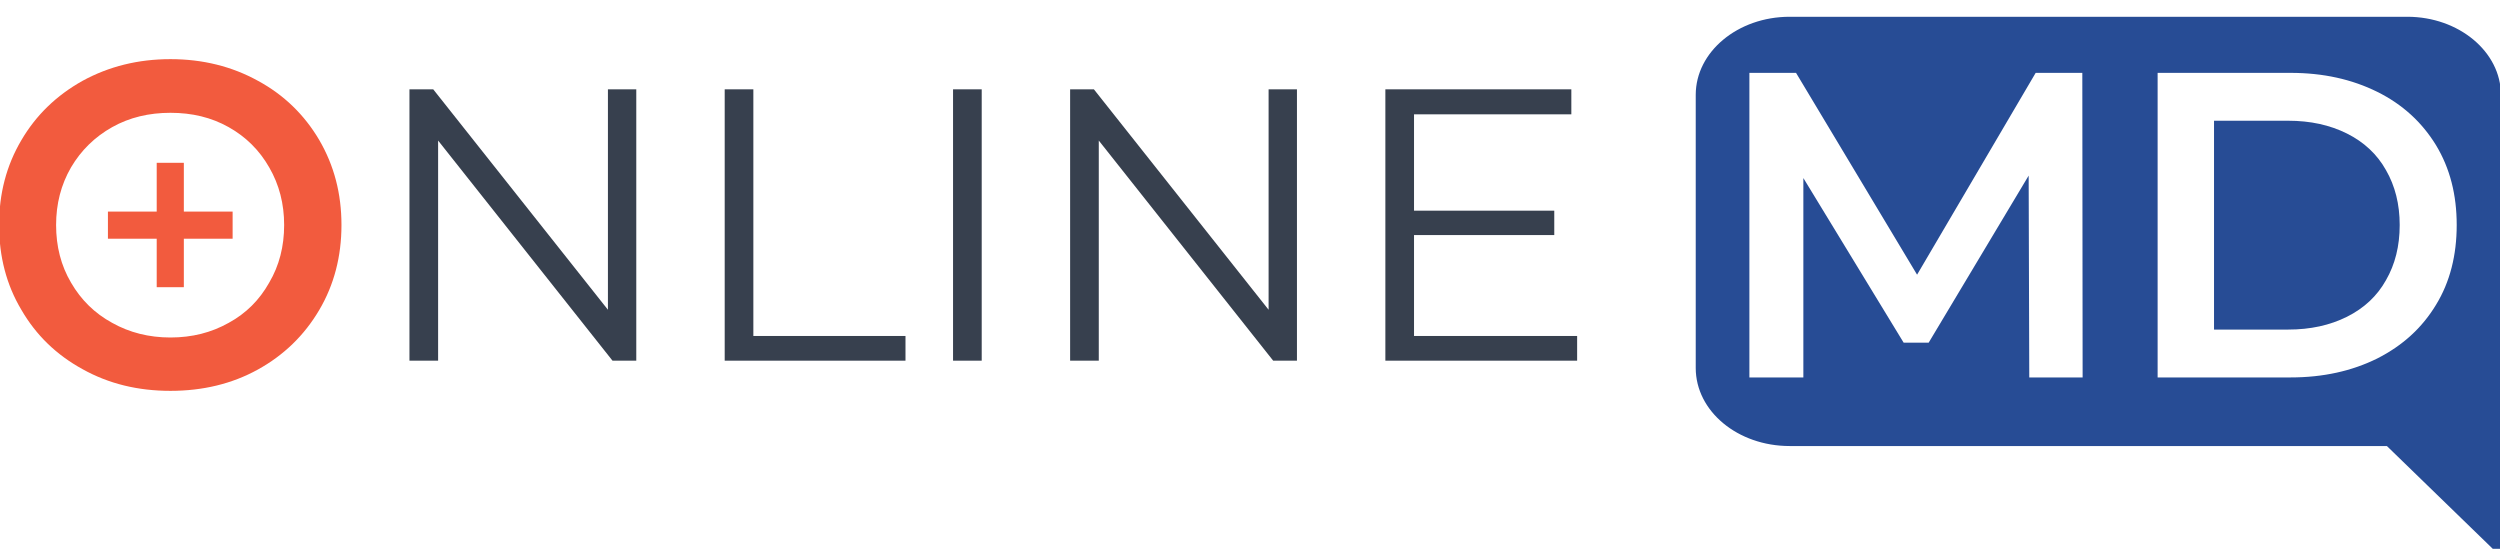 <svg xmlns="http://www.w3.org/2000/svg" viewBox="0 0 82 18" width="82" height="18">
	<style>
		tspan { white-space:pre }
		.shp0 { fill: #37404e } 
		.shp1 { fill: #274c95 } 
		.shp2 { fill: #f25b3e } 
	</style>
	<g id="&lt;Group&gt;">
		<g id="&lt;Group&gt;">
			<path id="&lt;Compound Path&gt;" class="shp0" d="M20.87 2.93L20.87 11.83L20.09 11.83L14.37 4.61L14.37 11.83L13.43 11.83L13.43 2.93L14.21 2.93L19.94 10.16L19.94 2.93L20.87 2.93Z" />
			<path id="&lt;Compound Path&gt;" class="shp0" d="M23.77 2.93L24.71 2.93L24.71 11.02L29.7 11.02L29.7 11.83L23.77 11.83L23.77 2.93Z" />
			<path id="&lt;Compound Path&gt;" class="shp0" d="M31.26 2.93L32.2 2.93L32.2 11.83L31.26 11.83L31.26 2.93Z" />
			<path id="&lt;Compound Path&gt;" class="shp0" d="M42.54 2.93L42.54 11.83L41.76 11.83L36.04 4.61L36.04 11.83L35.1 11.83L35.1 2.93L35.88 2.93L41.61 10.16L41.61 2.93L42.54 2.93Z" />
			<path id="&lt;Compound Path&gt;" class="shp0" d="M51.73 11.02L51.73 11.83L45.44 11.83L45.44 2.93L51.54 2.93L51.54 3.75L46.38 3.75L46.38 6.91L50.98 6.91L50.98 7.71L46.38 7.71L46.38 11.02L51.73 11.02Z" />
		</g>
		<g id="&lt;Group&gt;">
			<g id="&lt;Group&gt;">
				<path id="&lt;Path&gt;" class="shp1" d="M76.98 4.38C76.42 4.1 75.78 3.96 75.05 3.96L72.62 3.96L72.62 10.81L75.05 10.81C75.78 10.81 76.42 10.67 76.98 10.39C77.54 10.11 77.97 9.71 78.26 9.19C78.56 8.67 78.71 8.07 78.71 7.38C78.71 6.7 78.56 6.1 78.26 5.58C77.97 5.06 77.54 4.66 76.98 4.38Z" />
				<path id="&lt;Compound Path&gt;" fill-rule="evenodd" class="shp1" d="M82.03 3.11L82.03 18.26L78.29 14.63L58.7 14.63C57 14.63 55.62 13.49 55.62 12.07L55.62 3.11C55.62 1.7 57 0.55 58.7 0.55L78.96 0.55C80.65 0.55 82.03 1.7 82.03 3.11ZM68.31 12.38L68.3 2.39L66.77 2.39L62.88 9.01L58.91 2.39L57.38 2.39L57.38 12.38L59.15 12.38L59.15 5.84L62.44 11.24L63.26 11.24L66.54 5.76L66.56 12.38L68.31 12.38ZM80.58 7.38C80.58 6.39 80.36 5.52 79.9 4.76C79.44 4.01 78.8 3.42 77.97 3.01C77.14 2.6 76.2 2.39 75.13 2.39L70.77 2.39L70.77 12.38L75.13 12.38C76.2 12.38 77.14 12.17 77.97 11.76C78.8 11.34 79.44 10.76 79.9 10C80.36 9.25 80.58 8.37 80.58 7.38Z" />
			</g>
		</g>
		<g id="&lt;Group&gt;">
			<g id="&lt;Group&gt;">
				<path id="&lt;Path&gt;" class="shp2" d="M7.63 6.94L6.03 6.94L6.03 5.34L5.14 5.34L5.14 6.94L3.54 6.94L3.54 7.83L5.14 7.83L5.14 9.42L6.03 9.42L6.03 7.83L7.63 7.83L7.63 6.94Z" />
				<path id="&lt;Compound Path&gt;" fill-rule="evenodd" class="shp2" d="M11.2 7.38C11.2 8.41 10.96 9.34 10.47 10.17C9.98 11 9.31 11.65 8.46 12.12C7.61 12.59 6.65 12.82 5.59 12.82C4.53 12.82 3.57 12.59 2.71 12.11C1.85 11.64 1.18 10.99 0.7 10.16C0.21 9.34 -0.03 8.41 -0.03 7.38C-0.03 6.35 0.21 5.43 0.7 4.6C1.18 3.78 1.85 3.13 2.71 2.65C3.57 2.18 4.53 1.94 5.59 1.94C6.65 1.94 7.61 2.18 8.46 2.65C9.31 3.11 9.98 3.76 10.47 4.59C10.96 5.43 11.2 6.35 11.2 7.38ZM8.83 5.49C8.51 4.93 8.07 4.49 7.5 4.17C6.93 3.85 6.3 3.7 5.59 3.7C4.89 3.7 4.25 3.85 3.68 4.17C3.11 4.49 2.66 4.93 2.33 5.49C2 6.06 1.84 6.69 1.84 7.38C1.84 8.08 2 8.71 2.33 9.27C2.66 9.84 3.11 10.28 3.68 10.59C4.25 10.91 4.89 11.07 5.59 11.07C6.3 11.07 6.93 10.91 7.5 10.59C8.07 10.28 8.51 9.84 8.83 9.27C9.16 8.71 9.32 8.08 9.32 7.38C9.32 6.69 9.16 6.06 8.83 5.49Z" />
			</g>
		</g>
	</g>
</svg>